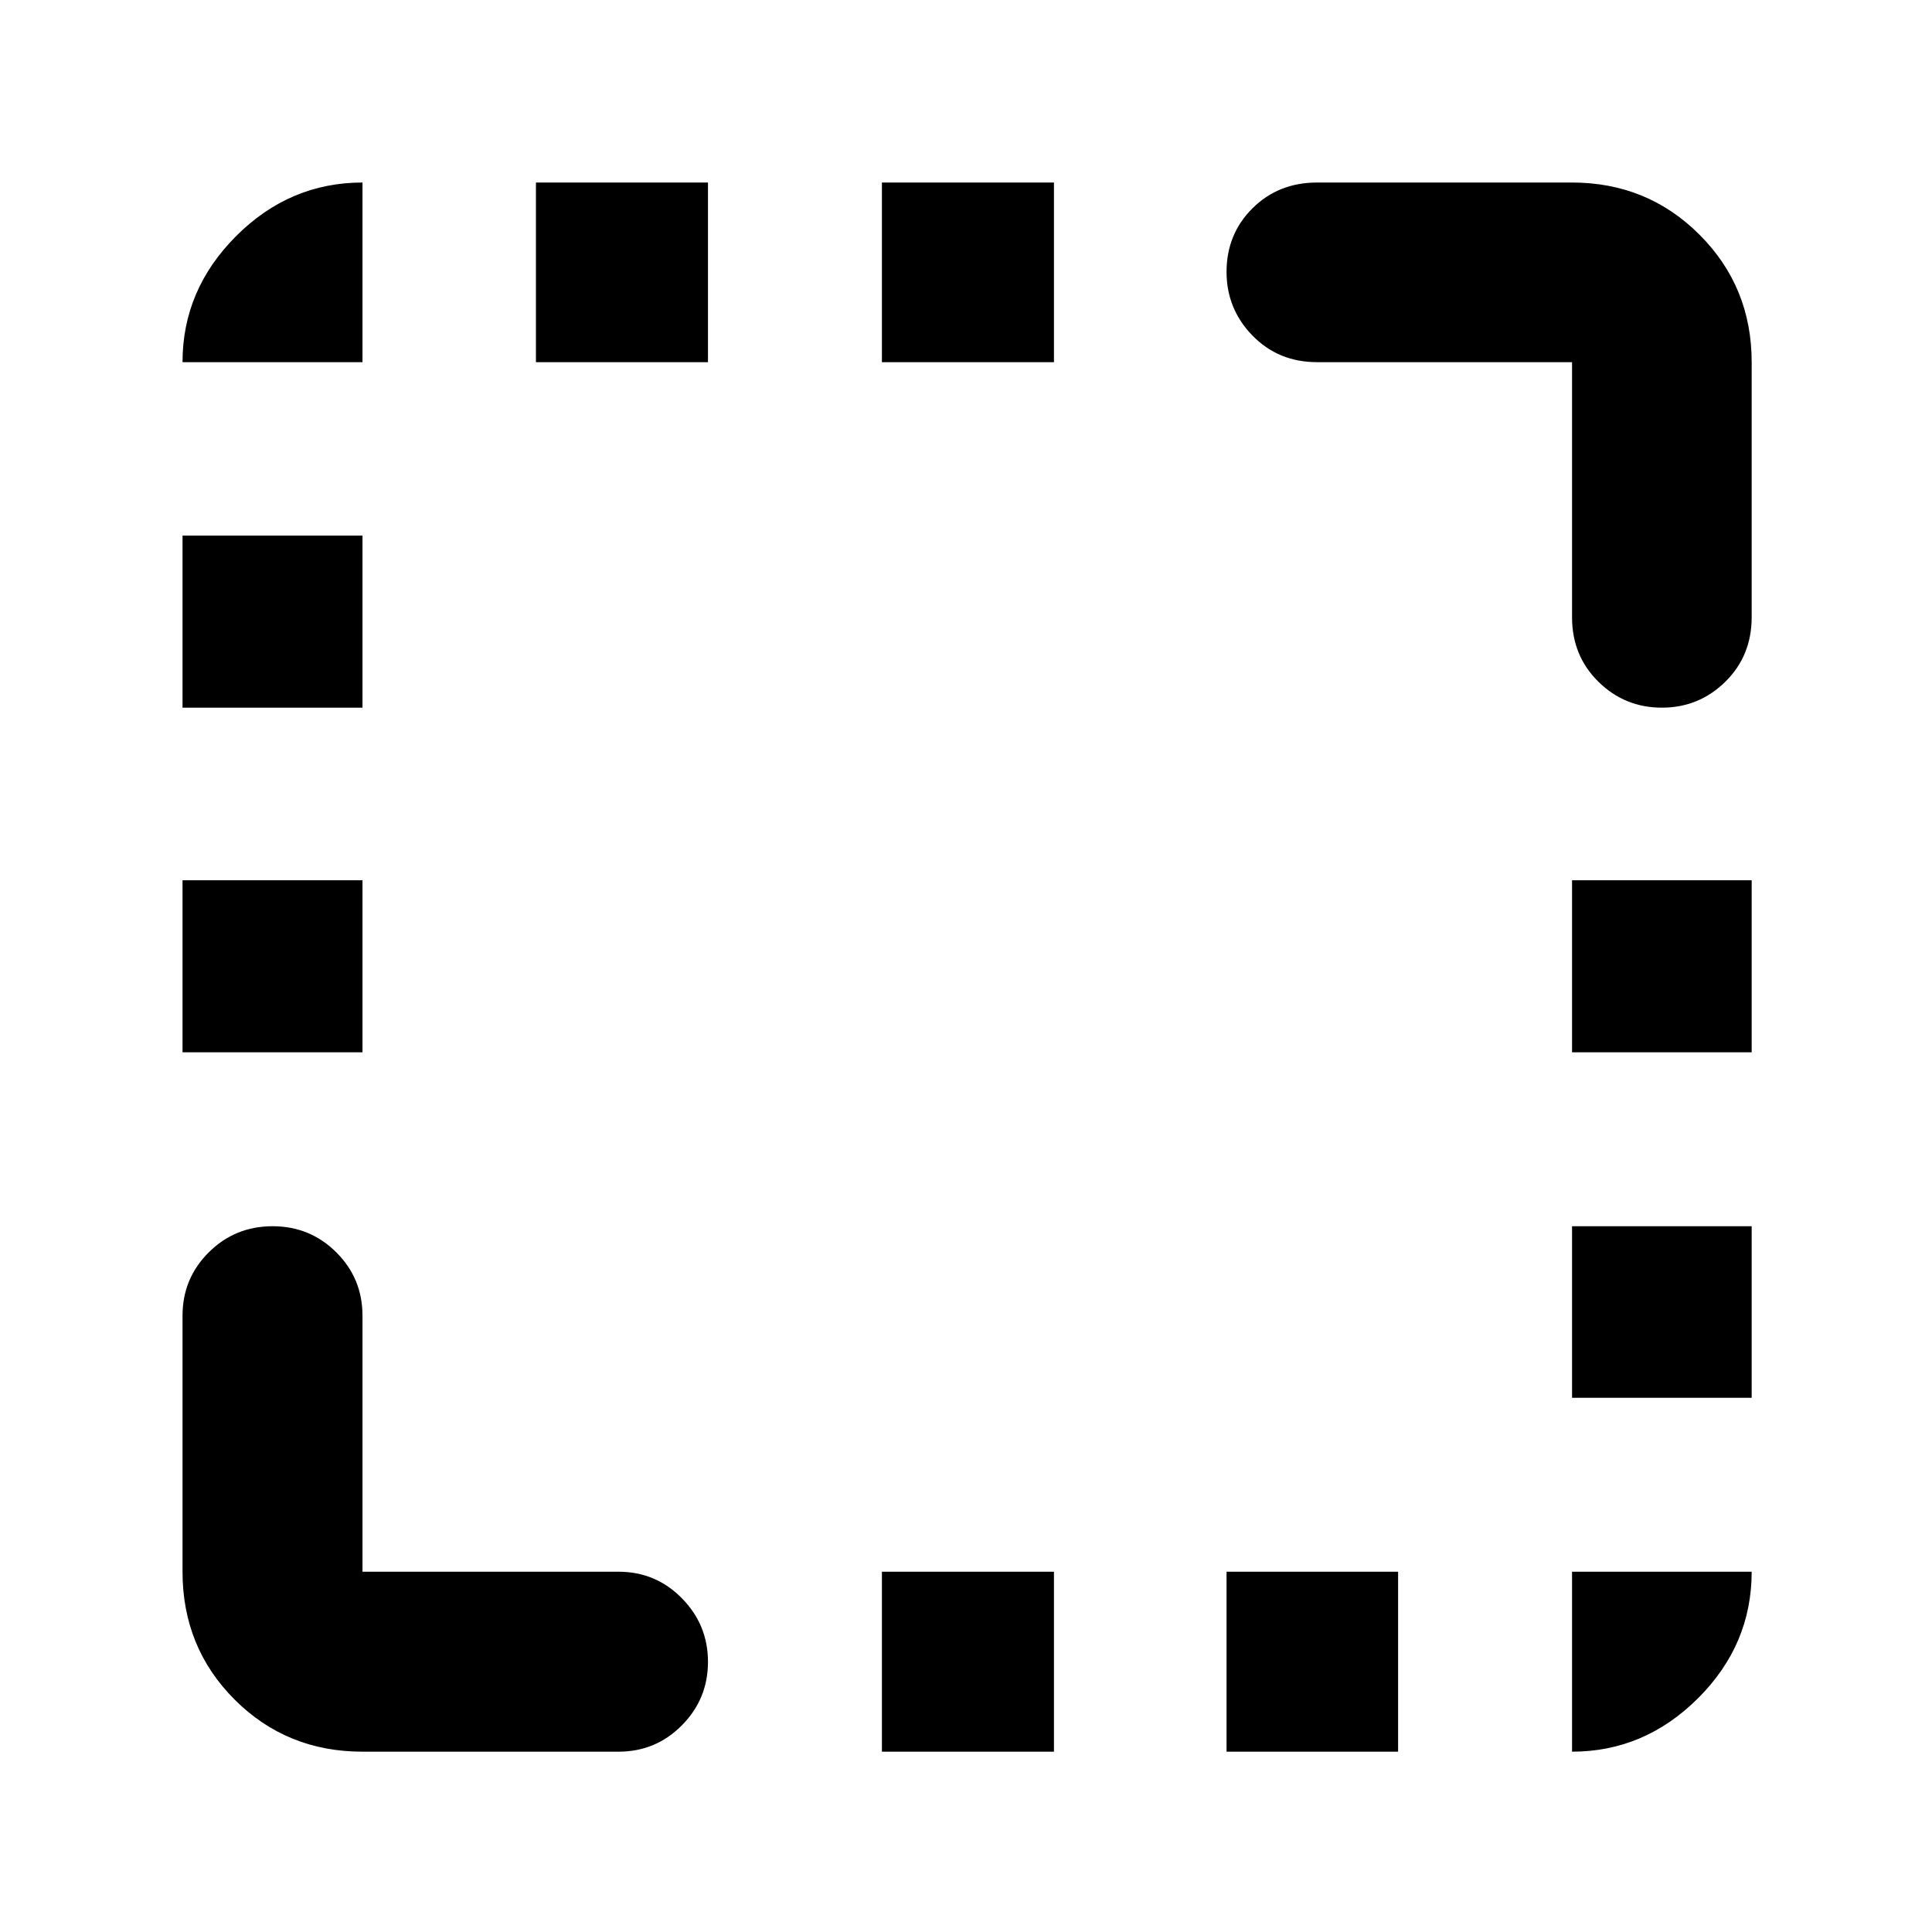 <svg xmlns="http://www.w3.org/2000/svg" height="40" viewBox="0 96 960 960" width="40"><path d="M90.696 618.877v-85.486h89.42v85.486h-89.42Zm0-171.247v-85.485h89.42v85.485h-89.42Zm175.608-171.674v-89.26h85.486v89.26h-85.486Zm171.913 690.442v-89.419h85.486v89.419h-85.486Zm0-690.442v-89.26h85.486v89.26h-85.486Zm171.247 690.442v-89.419h85.246v89.419h-85.246Zm171.674-175.847v-85.246h89.26v85.246h-89.26Zm0-171.674v-85.486h89.26v85.486h-89.26Zm44.636-171.247q-18.447 0-31.542-12.887-13.094-12.888-13.094-32.076V275.956H654.427q-19.188 0-32.075-13.211-12.888-13.212-12.888-31.659 0-18.782 12.888-31.586 12.887-12.804 32.075-12.804h126.711q37.413 0 63.337 25.924 25.923 25.923 25.923 63.336v126.711q0 19.188-13.088 32.076-13.089 12.887-31.536 12.887ZM180.116 966.398q-37.646 0-63.533-25.887-25.887-25.886-25.887-63.532V749.761q0-18.519 13.044-31.488 13.044-12.968 31.692-12.968 18.649 0 31.666 12.968 13.018 12.969 13.018 31.488v127.218h127.217q18.519 0 31.488 13.182 12.969 13.182 12.969 31.615t-12.969 31.528q-12.969 13.094-31.488 13.094H180.116Zm601.022 0v-89.419h89.26q0 36.311-26.644 62.865-26.643 26.554-62.616 26.554ZM90.696 275.956q0-35.972 26.607-62.616t62.813-26.644v89.26h-89.42Z"/></svg>